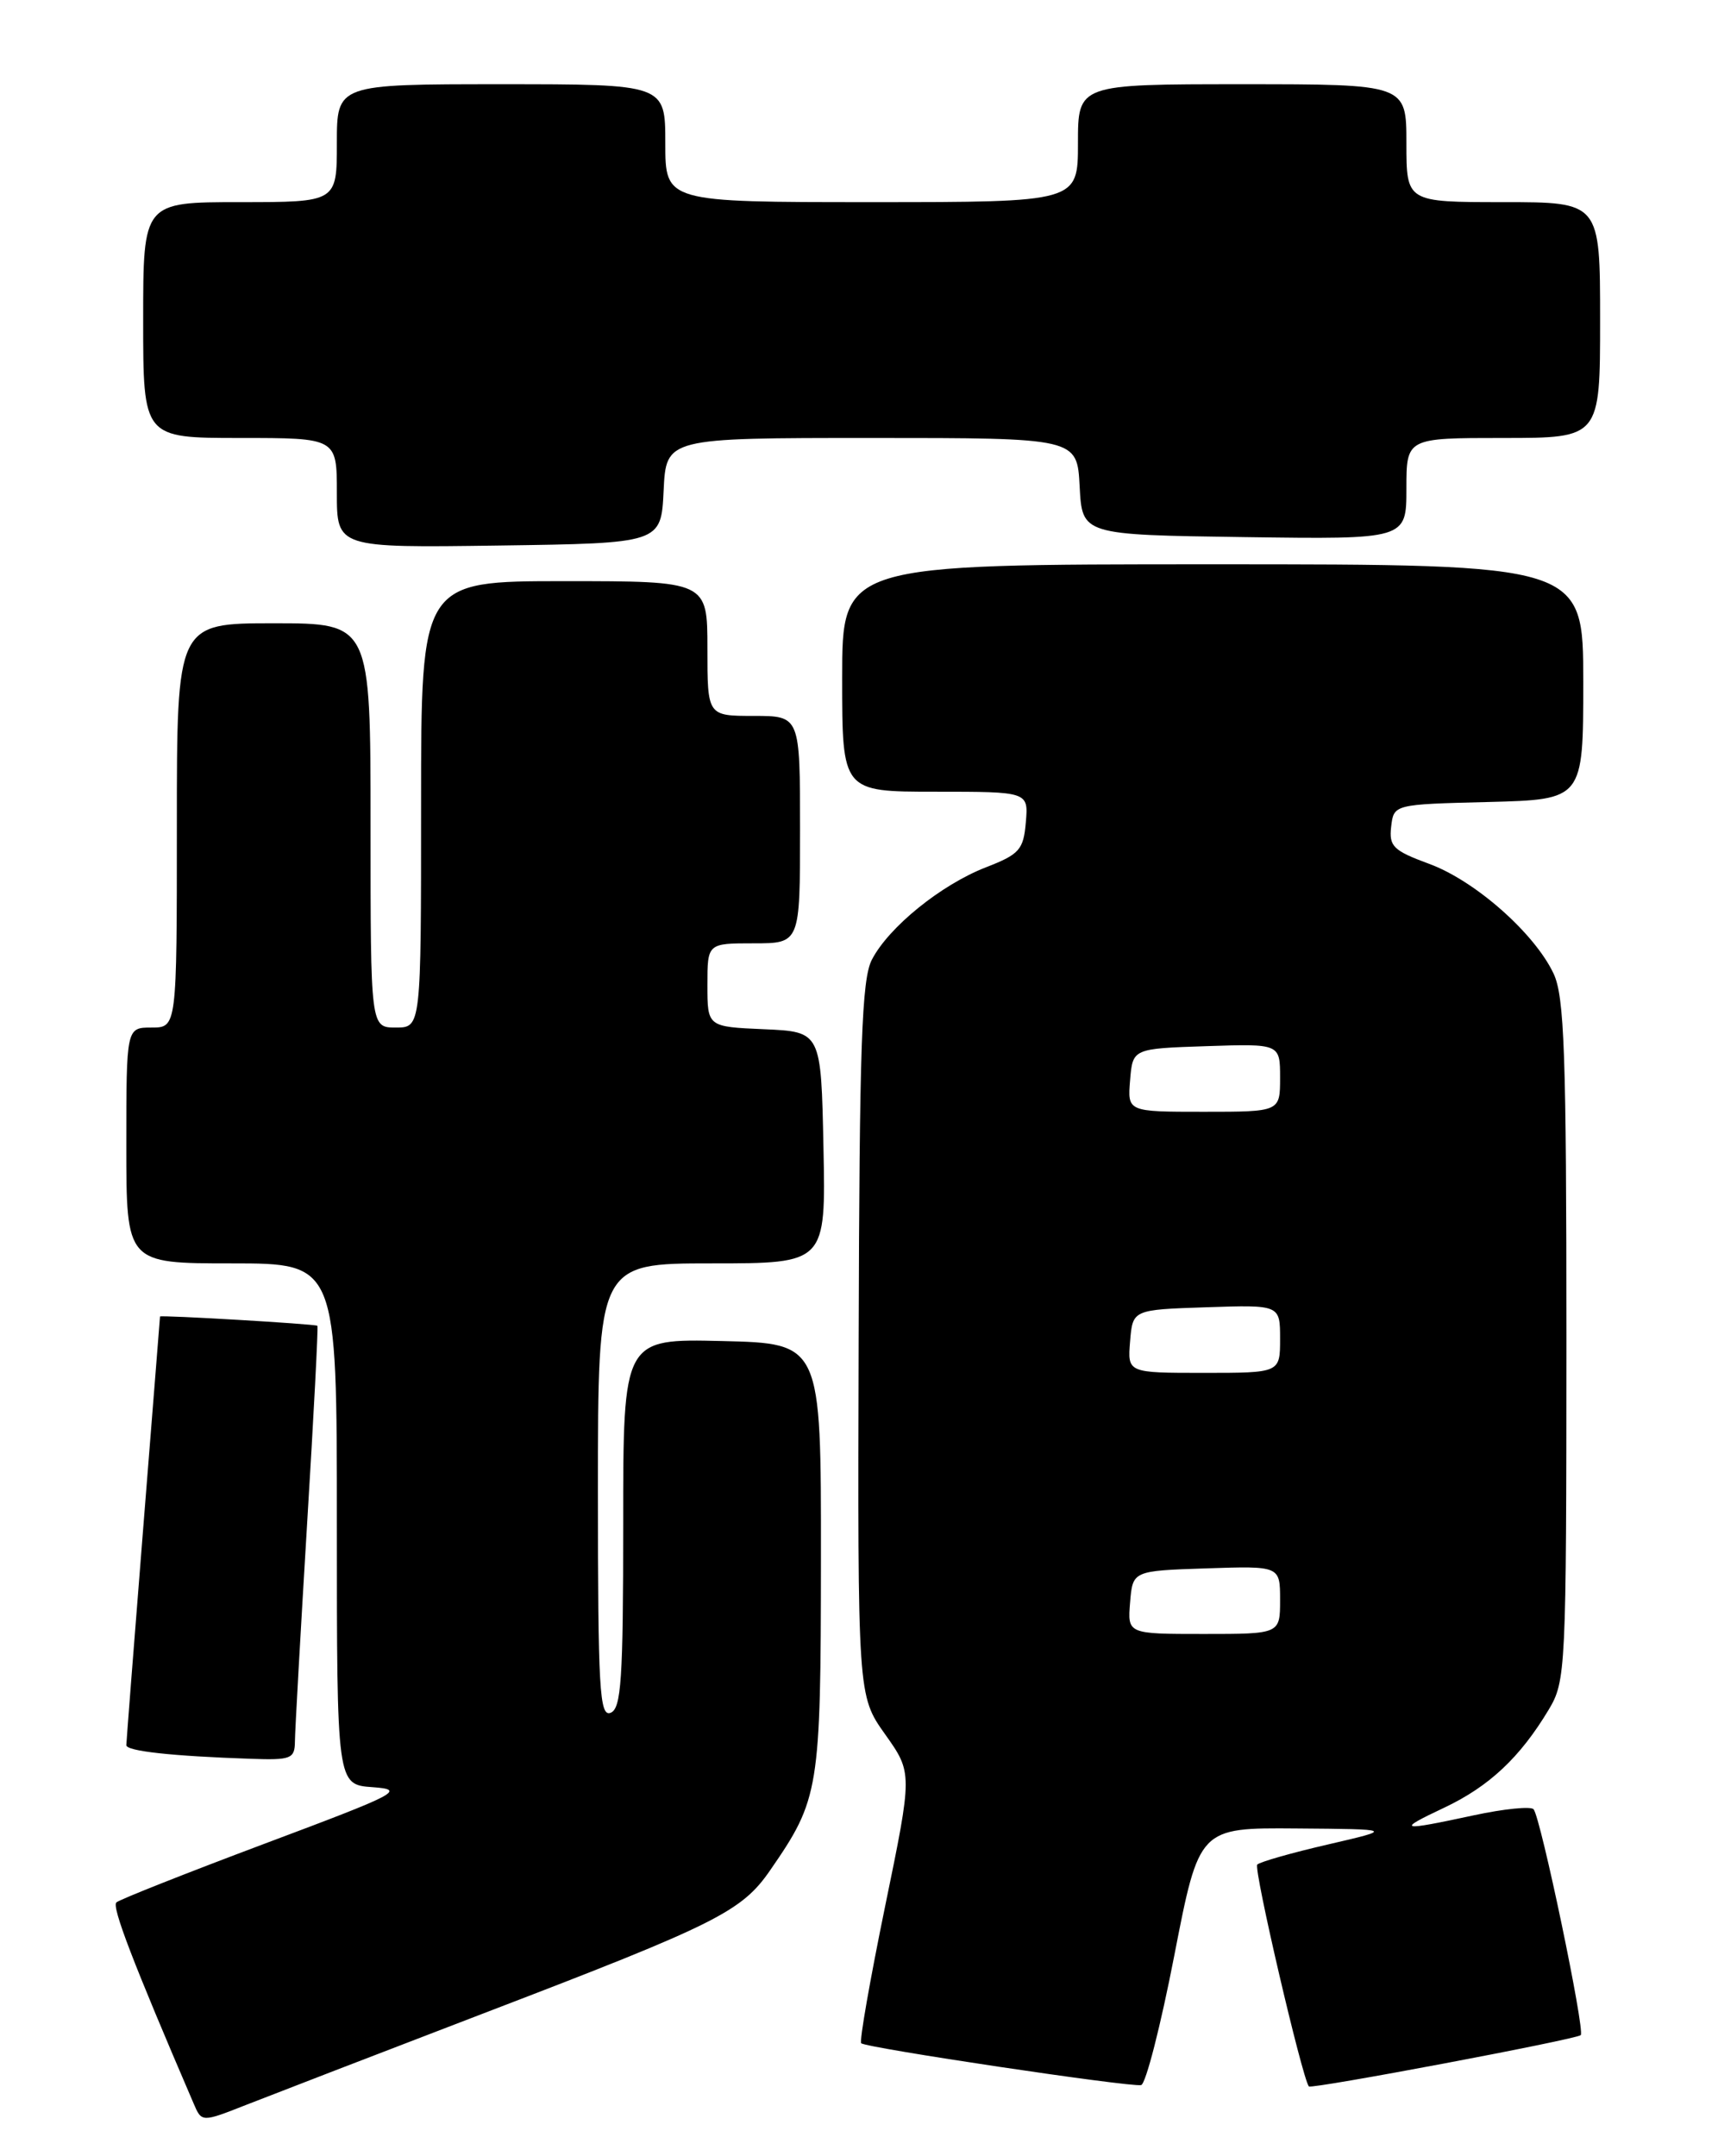 <?xml version="1.0" encoding="UTF-8" standalone="no"?>
<!DOCTYPE svg PUBLIC "-//W3C//DTD SVG 1.1//EN" "http://www.w3.org/Graphics/SVG/1.1/DTD/svg11.dtd" >
<svg xmlns="http://www.w3.org/2000/svg" xmlns:xlink="http://www.w3.org/1999/xlink" version="1.1" viewBox="0 0 204 256">
 <g >
 <path fill="currentColor"
d=" M 58.00 238.82 C 85.07 228.45 88.08 226.94 91.44 222.07 C 97.29 213.60 97.46 212.58 97.48 185.00 C 97.50 159.50 97.50 159.50 85.75 159.22 C 74.00 158.94 74.00 158.94 74.00 180.86 C 74.00 199.43 73.77 202.87 72.50 203.36 C 71.19 203.86 71.00 200.53 71.00 176.97 C 71.00 150.00 71.00 150.00 84.53 150.00 C 98.06 150.00 98.06 150.00 97.78 136.25 C 97.50 122.50 97.50 122.50 90.75 122.20 C 84.00 121.91 84.00 121.91 84.00 116.95 C 84.00 112.00 84.00 112.00 89.50 112.00 C 95.00 112.00 95.00 112.00 95.00 98.50 C 95.00 85.00 95.00 85.00 89.50 85.00 C 84.00 85.00 84.00 85.00 84.00 77.00 C 84.00 69.00 84.00 69.00 67.00 69.00 C 50.00 69.00 50.00 69.00 50.00 95.50 C 50.00 122.00 50.00 122.00 47.00 122.00 C 44.00 122.00 44.00 122.00 44.00 98.00 C 44.00 74.00 44.00 74.00 32.50 74.00 C 21.00 74.00 21.00 74.00 21.00 98.00 C 21.00 122.00 21.00 122.00 18.00 122.00 C 15.00 122.00 15.00 122.00 15.00 136.00 C 15.00 150.00 15.00 150.00 27.50 150.00 C 40.00 150.00 40.00 150.00 40.00 180.94 C 40.00 211.89 40.00 211.89 44.25 212.19 C 48.21 212.48 47.35 212.93 31.50 218.87 C 22.15 222.38 14.19 225.53 13.82 225.87 C 13.25 226.39 15.80 233.03 22.99 249.74 C 23.95 251.99 23.95 251.99 29.23 249.91 C 32.13 248.77 45.07 243.78 58.00 238.82 Z  M 139.44 232.17 C 142.39 217.00 142.39 217.00 153.94 217.09 C 165.50 217.18 165.50 217.18 157.69 218.99 C 153.39 219.98 149.61 221.06 149.29 221.38 C 148.82 221.84 154.64 246.80 155.42 247.72 C 155.72 248.07 187.20 242.13 187.70 241.63 C 188.24 241.10 182.95 215.79 182.10 214.81 C 181.77 214.44 178.57 214.76 175.00 215.53 C 166.12 217.44 165.73 217.34 171.50 214.62 C 176.83 212.10 180.50 208.65 183.89 203.00 C 185.93 199.60 185.99 198.35 186.00 159.15 C 186.00 125.02 185.76 118.31 184.47 115.58 C 182.19 110.77 175.13 104.55 169.69 102.56 C 165.44 100.99 164.92 100.49 165.19 98.15 C 165.50 95.50 165.50 95.50 176.75 95.22 C 188.00 94.93 188.00 94.93 188.00 80.97 C 188.00 67.00 188.00 67.00 144.00 67.00 C 100.00 67.00 100.00 67.00 100.00 80.50 C 100.00 94.00 100.00 94.00 111.06 94.00 C 122.12 94.00 122.12 94.00 121.81 97.63 C 121.53 100.89 121.06 101.43 117.06 102.98 C 111.72 105.06 105.53 110.08 103.53 113.94 C 102.32 116.27 102.05 124.12 101.96 159.04 C 101.84 201.32 101.84 201.32 105.10 205.91 C 108.36 210.50 108.36 210.50 105.10 226.34 C 103.31 235.05 102.03 242.36 102.26 242.59 C 102.81 243.14 134.20 247.83 135.50 247.56 C 136.05 247.44 137.82 240.52 139.44 232.17 Z  M 35.02 206.75 C 35.03 205.51 35.68 193.94 36.46 181.03 C 37.25 168.12 37.80 157.49 37.69 157.41 C 37.38 157.19 19.00 156.11 19.00 156.31 C 18.99 156.42 18.10 167.75 17.00 181.50 C 15.90 195.25 15.01 206.81 15.00 207.20 C 15.00 207.91 20.38 208.50 29.75 208.82 C 34.58 208.99 35.00 208.82 35.02 206.75 Z  M 78.80 58.25 C 79.10 52.00 79.10 52.00 103.50 52.00 C 127.90 52.00 127.90 52.00 128.20 57.75 C 128.50 63.50 128.50 63.50 147.75 63.77 C 167.00 64.04 167.00 64.04 167.00 58.02 C 167.00 52.00 167.00 52.00 178.50 52.00 C 190.00 52.00 190.00 52.00 190.00 38.00 C 190.00 24.00 190.00 24.00 178.50 24.00 C 167.00 24.00 167.00 24.00 167.00 17.00 C 167.00 10.00 167.00 10.00 147.50 10.00 C 128.00 10.00 128.00 10.00 128.00 17.00 C 128.00 24.00 128.00 24.00 103.50 24.00 C 79.00 24.00 79.00 24.00 79.00 17.00 C 79.00 10.00 79.00 10.00 59.50 10.00 C 40.00 10.00 40.00 10.00 40.00 17.00 C 40.00 24.00 40.00 24.00 28.50 24.00 C 17.00 24.00 17.00 24.00 17.00 38.00 C 17.00 52.00 17.00 52.00 28.50 52.00 C 40.00 52.00 40.00 52.00 40.00 58.52 C 40.00 65.04 40.00 65.04 59.25 64.77 C 78.50 64.50 78.50 64.50 78.80 58.25 Z  M 134.19 190.25 C 134.50 186.50 134.50 186.50 143.25 186.21 C 152.00 185.92 152.00 185.92 152.00 189.96 C 152.00 194.00 152.00 194.00 142.94 194.00 C 133.88 194.00 133.88 194.00 134.19 190.25 Z  M 134.19 159.25 C 134.50 155.50 134.50 155.50 143.25 155.21 C 152.00 154.92 152.00 154.92 152.00 158.96 C 152.00 163.00 152.00 163.00 142.94 163.00 C 133.88 163.00 133.88 163.00 134.19 159.25 Z  M 134.19 128.25 C 134.50 124.50 134.50 124.50 143.25 124.21 C 152.00 123.92 152.00 123.92 152.00 127.96 C 152.00 132.00 152.00 132.00 142.94 132.00 C 133.88 132.00 133.88 132.00 134.19 128.25 Z "/>
</g>
</svg>